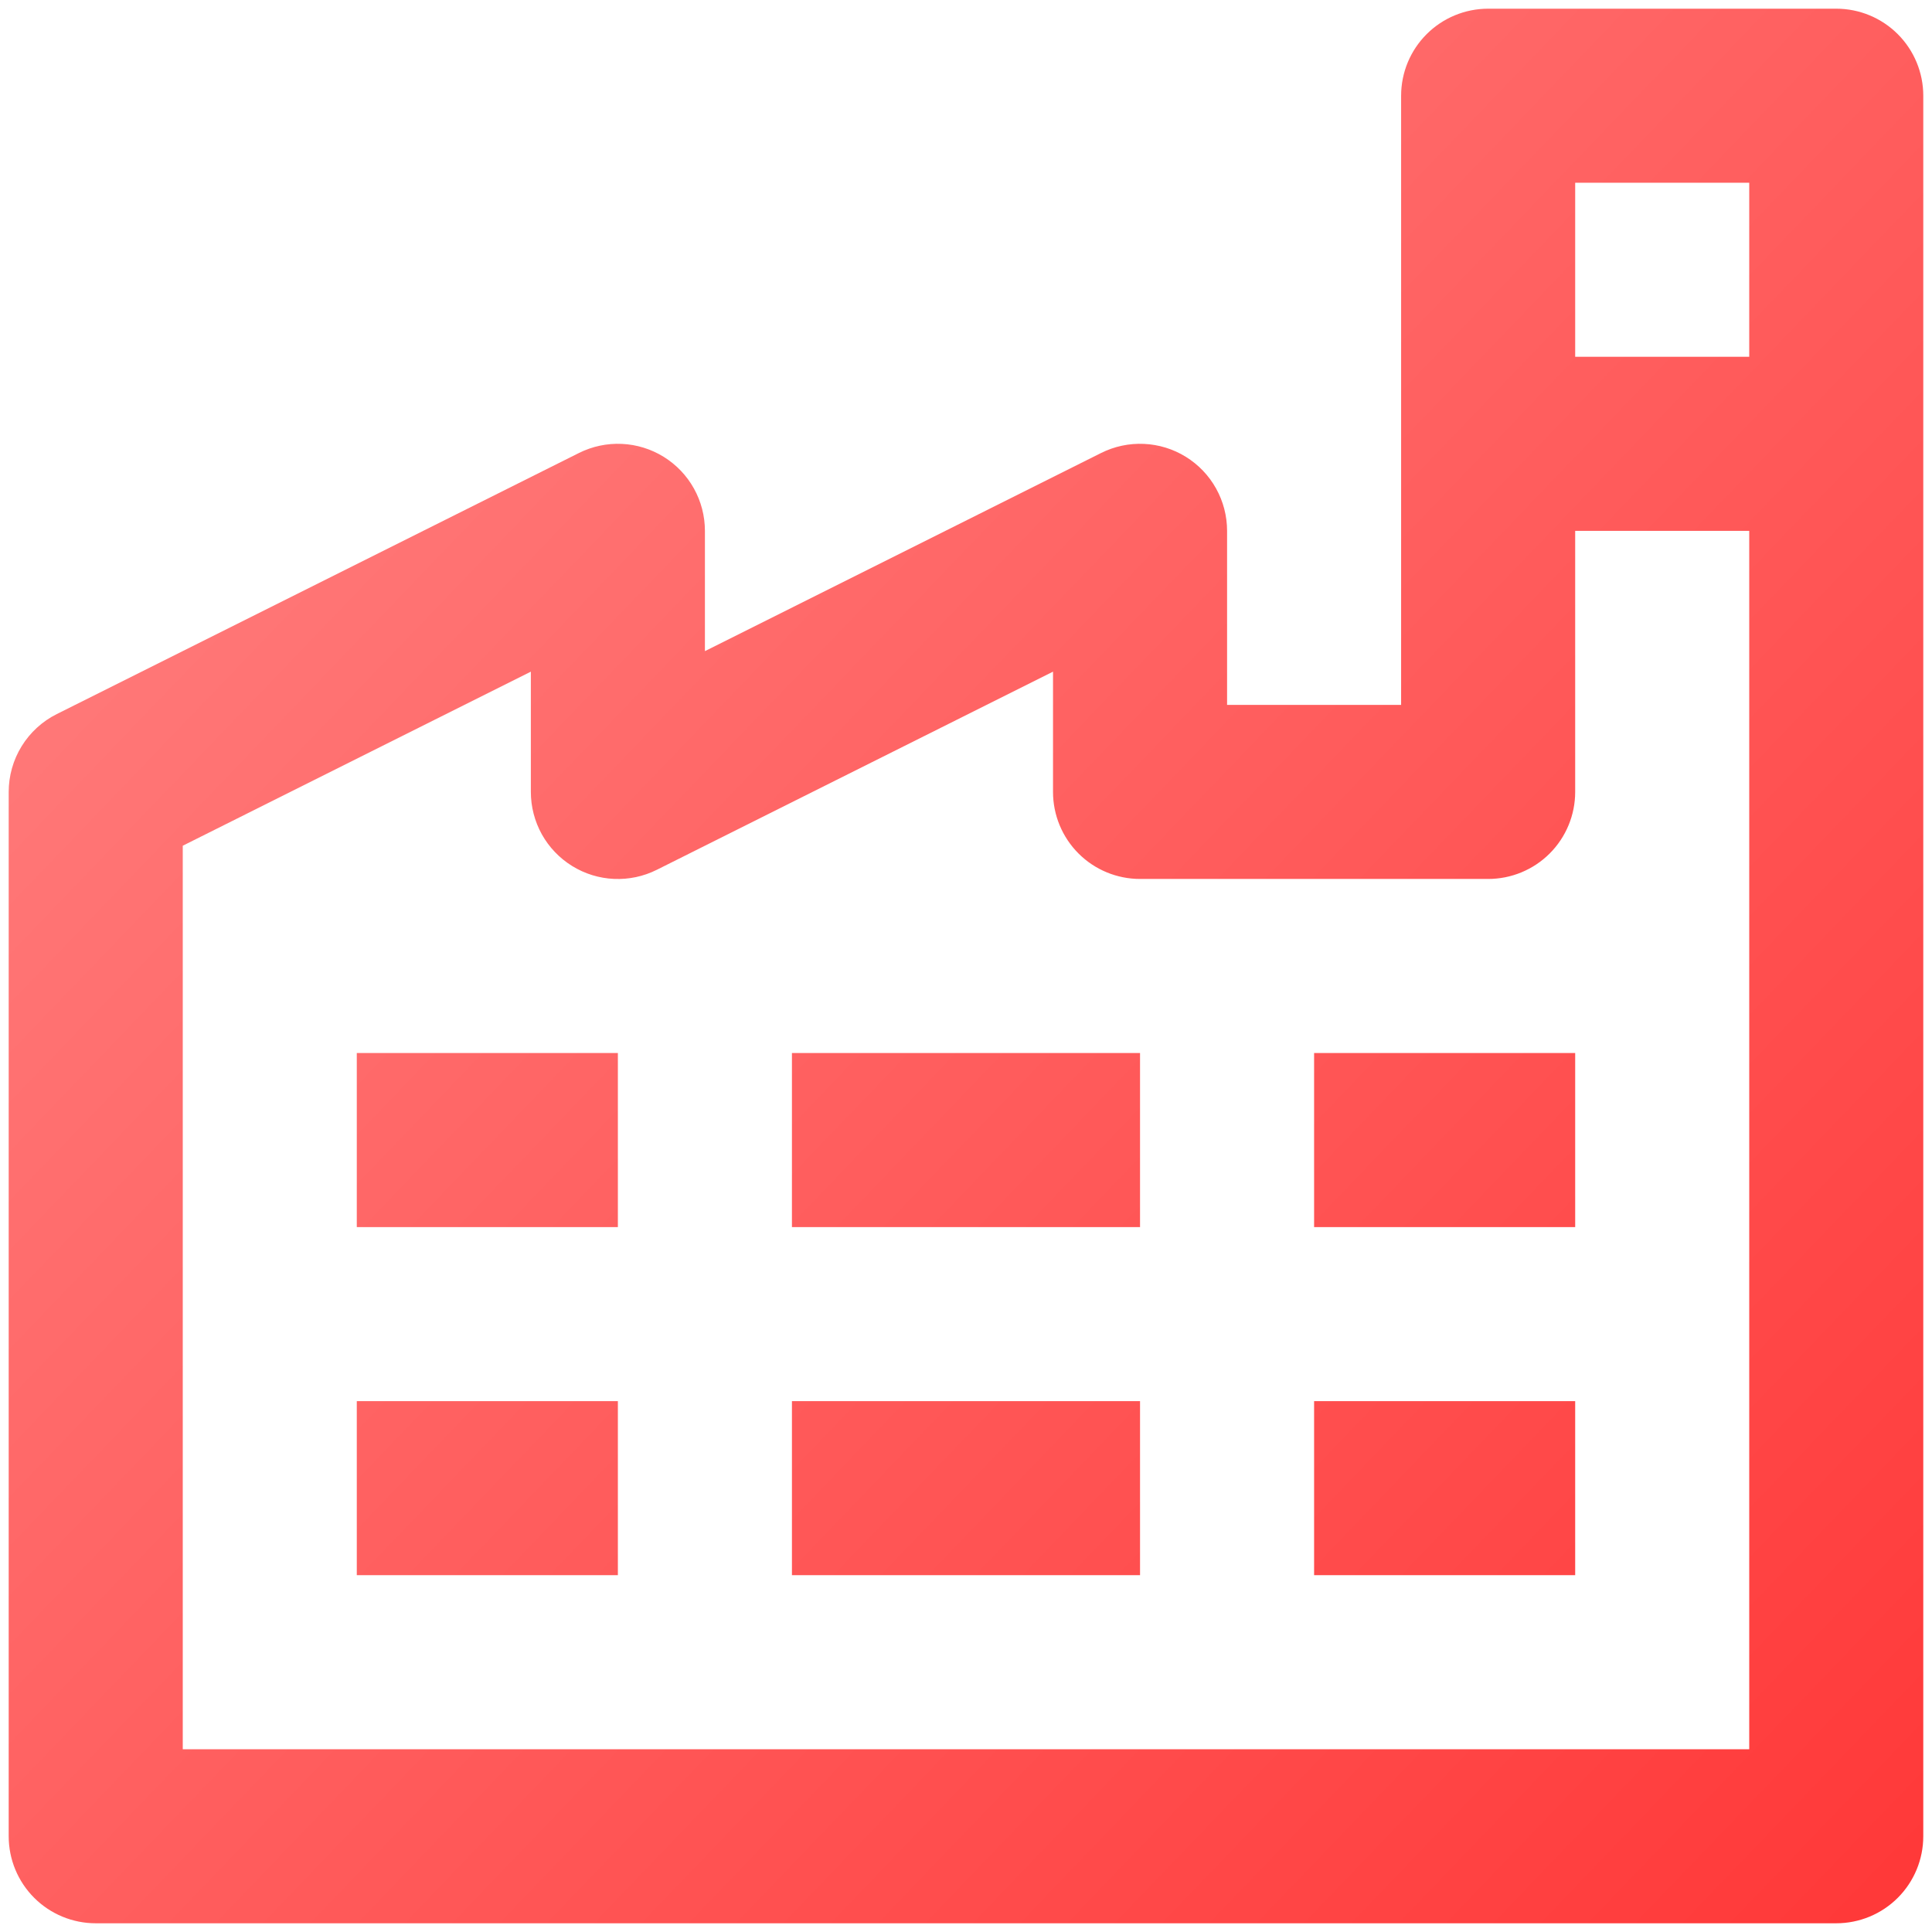 <svg width="74" height="74" viewBox="0 0 74 74" fill="none" xmlns="http://www.w3.org/2000/svg">
<path d="M70.333 0.333H57C56.116 0.333 55.268 0.684 54.643 1.309C54.017 1.934 53.666 2.782 53.666 3.666V27H47V20.333C47 19.765 46.855 19.206 46.578 18.709C46.302 18.213 45.903 17.796 45.42 17.497C44.937 17.198 44.385 17.027 43.817 17.002C43.249 16.976 42.685 17.096 42.176 17.35L27 24.94V20.333C27 19.765 26.855 19.206 26.578 18.709C26.302 18.213 25.903 17.796 25.42 17.497C24.936 17.198 24.385 17.027 23.817 17.002C23.25 16.976 22.685 17.096 22.176 17.35L2.176 27.35C1.622 27.627 1.156 28.052 0.831 28.579C0.505 29.106 0.333 29.714 0.333 30.333V70.333C0.333 71.217 0.684 72.065 1.309 72.69C1.934 73.315 2.782 73.666 3.666 73.666H70.333C71.217 73.666 72.065 73.315 72.69 72.69C73.315 72.065 73.666 71.217 73.666 70.333V3.666C73.666 2.782 73.315 1.934 72.69 1.309C72.065 0.684 71.217 0.333 70.333 0.333ZM67 7V13.666H60.333V7H67ZM7 67V32.393L20.333 25.726V30.333C20.333 30.901 20.478 31.46 20.754 31.957C21.031 32.453 21.43 32.87 21.913 33.169C22.396 33.468 22.948 33.639 23.515 33.664C24.083 33.69 24.648 33.57 25.156 33.316L40.333 25.726V30.333C40.333 31.217 40.684 32.065 41.309 32.69C41.934 33.315 42.782 33.666 43.666 33.666H57C57.884 33.666 58.732 33.315 59.357 32.69C59.982 32.065 60.333 31.217 60.333 30.333V20.333H67V67H7ZM13.666 40.333H23.666V47H13.666V40.333ZM30.333 40.333H43.666V47H30.333V40.333ZM50.333 40.333H60.333V47H50.333V40.333ZM13.666 53.666H23.666V60.333H13.666V53.666ZM30.333 53.666H43.666V60.333H30.333V53.666ZM50.333 53.666H60.333V60.333H50.333V53.666Z" fill="url(#paint0_linear_33_1815)"/>
<defs>
<linearGradient id="paint0_linear_33_1815" x1="22.474" y1="-91.334" x2="142.323" y2="23.663" gradientUnits="userSpaceOnUse">
<stop stop-color="#FFABAB"/>
<stop offset="1" stop-color="#FF2C2C"/>
</linearGradient>
</defs>
</svg>
